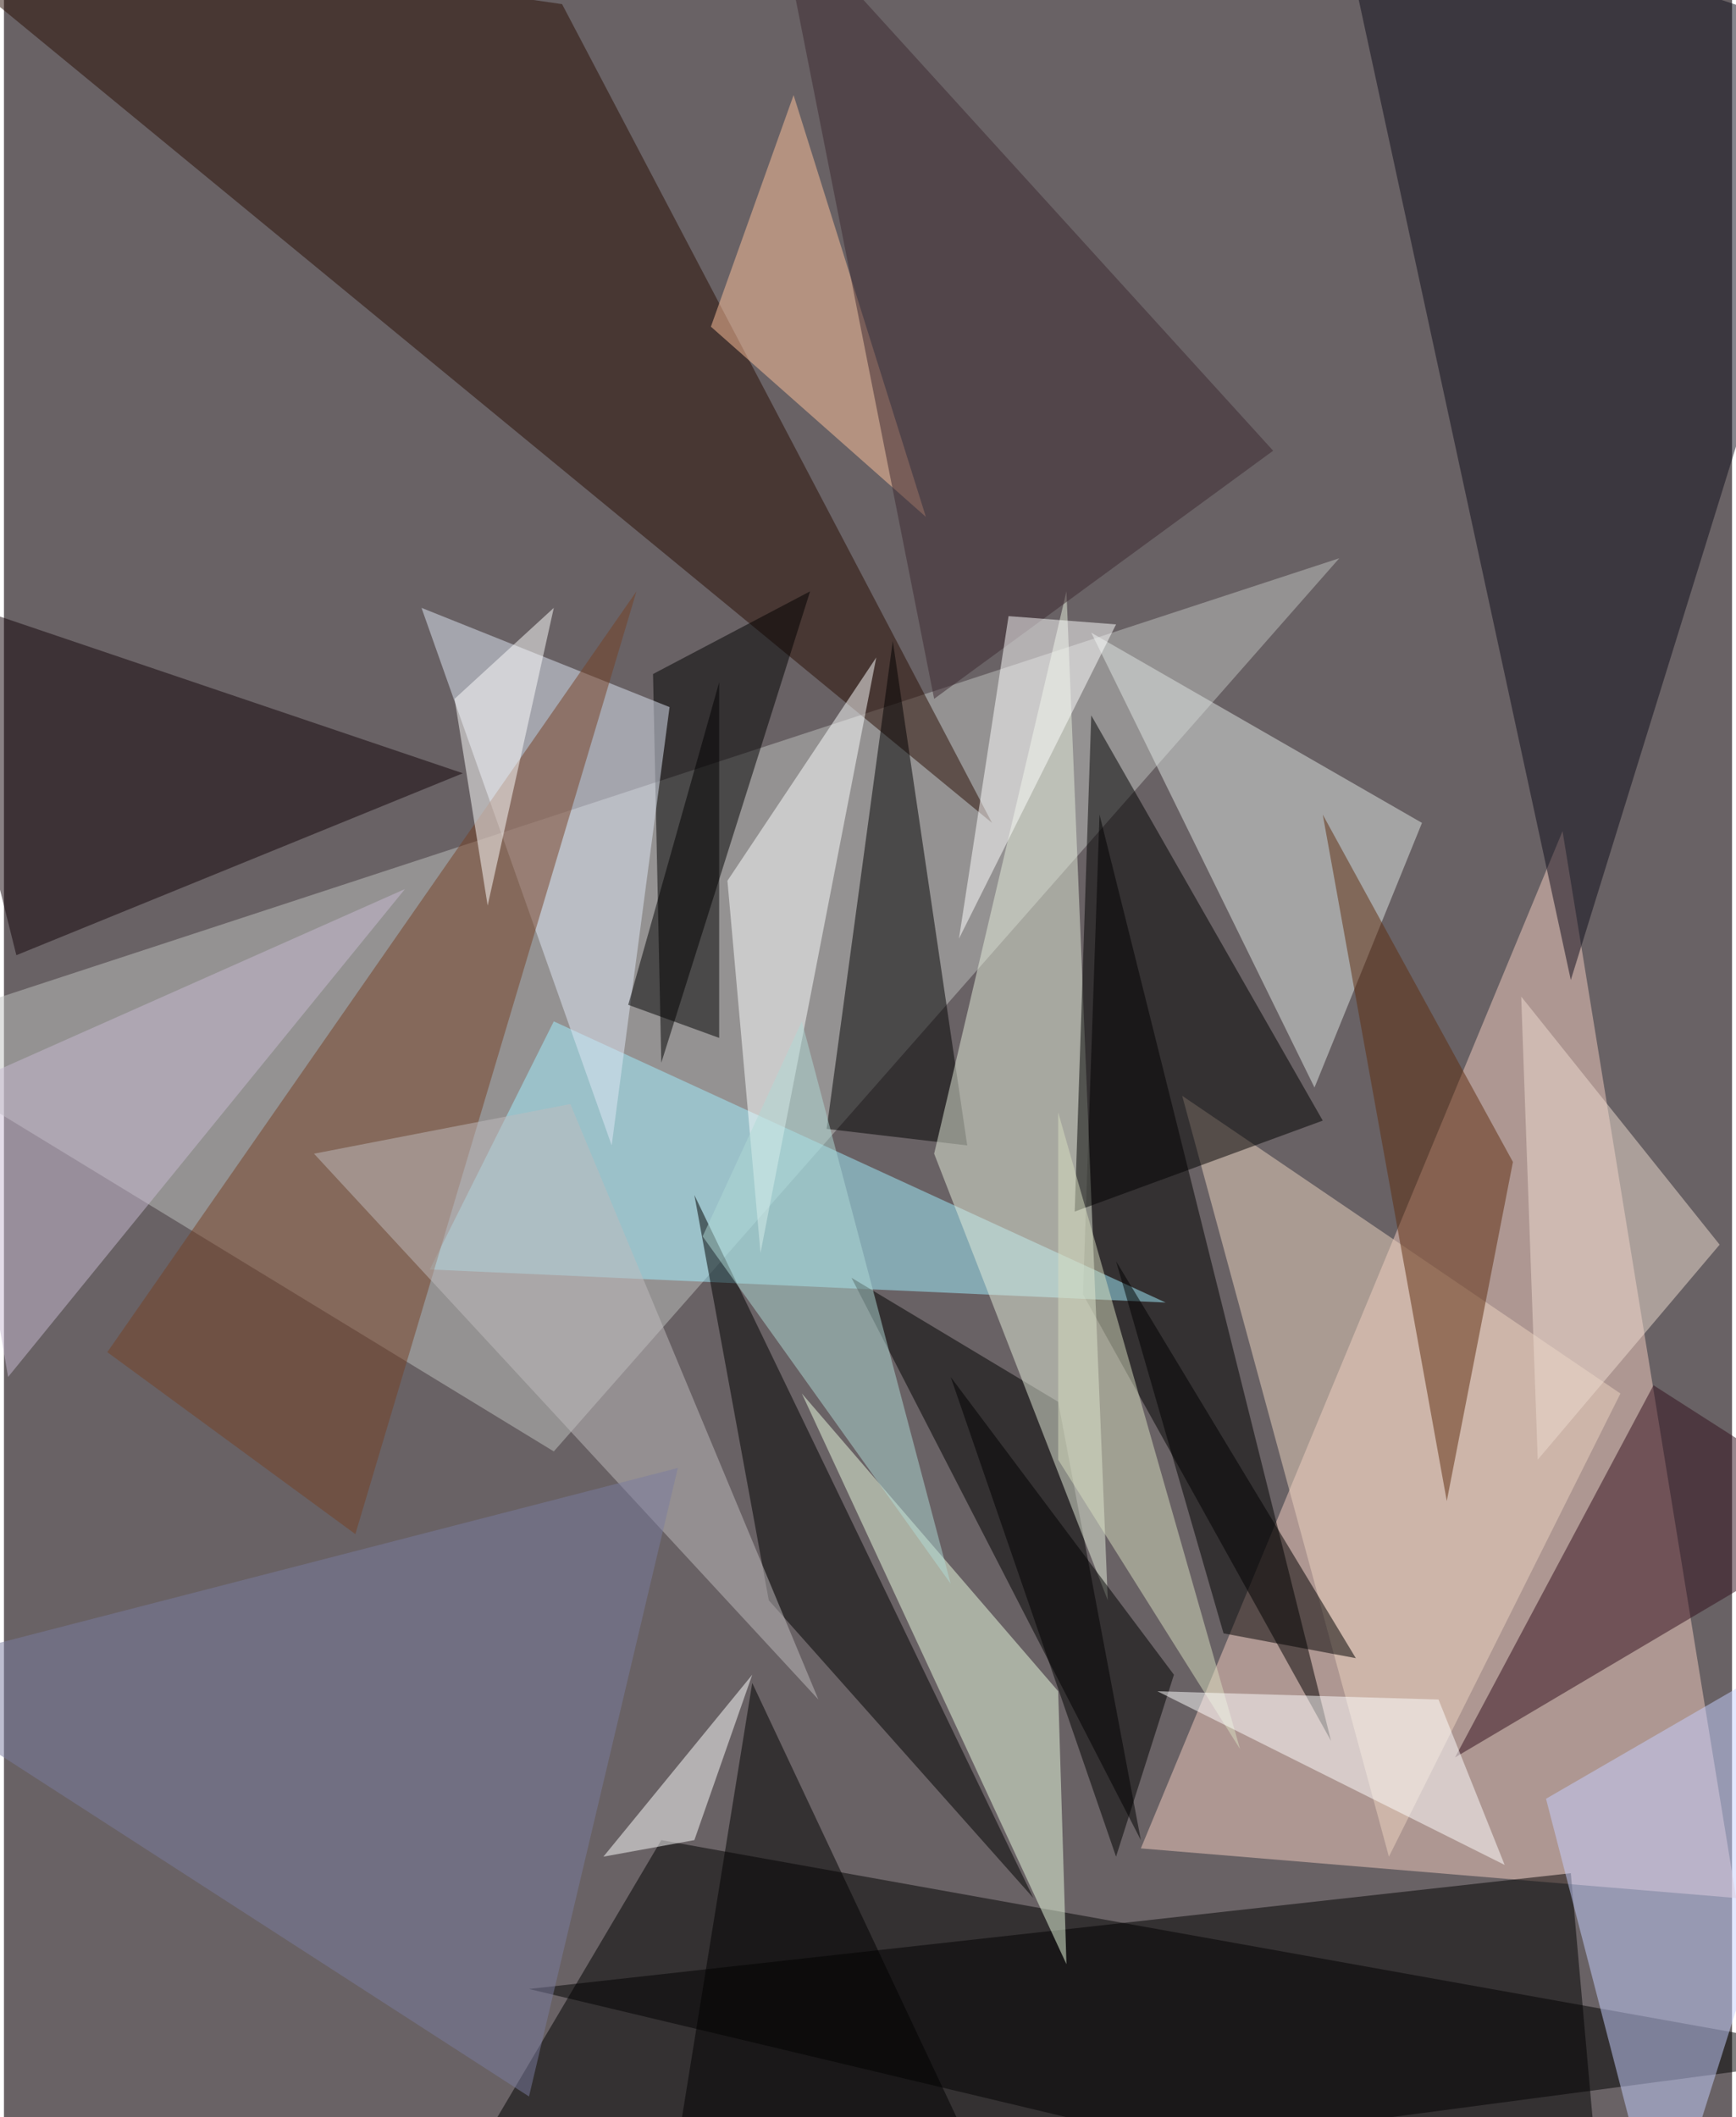 <svg xmlns="http://www.w3.org/2000/svg" width="228" height="278" viewBox="0 0 836 1024"><path fill="#696265" d="M0 0h836v1024H0z"/><g fill-opacity=".502"><path fill="#f4ccc0" d="M550 894l288 24-84-516z"/><path d="M898 994L318 890l-116 196z"/><path fill="#bfc1bf" d="M-62 502l708-232-380 432z"/><path fill="#290d02" d="M478 398L-62-46 270 2z"/><path fill="#0f0d1b" d="M758 474L898 22 642-62z"/><path d="M522 626l120 216-112-448z"/><path fill="#a2efff" d="M206 614l60-120 296 136z"/><path d="M774 1086L254 962l504-56zM398 546l68 8-36-244zm112 132l-100-60 140 272z"/><path fill="#e6eedc" d="M450 558l64-272 20 488z"/><path fill="#ebd4c0" d="M782 674L670 898 570 530z"/><path d="M526 346l112 196-120 44z"/><path fill="#c5cfff" d="M898 782l-152 88 56 216z"/><path d="M314 326l76-40-72 228z"/><path fill="#dfe6e3" d="M526 306l160 92-52 128z"/><path fill="#e0e7f6" d="M322 342l-28 212-92-260z"/><path fill="#764125" d="M306 286L50 654l120 88z"/><path d="M334 578l36 196 128 144z"/><path fill="#130208" d="M-38 286l260 88L6 462z"/><path fill="#ecfde1" d="M510 818l4 132-128-276z"/><path fill="#320e1d" d="M702 850l196-116-100-64z"/><path fill="#c0bcbd" d="M394 822L150 558l124-24z"/><path fill="#fcffff" d="M366 606l-16-180 72-108z"/><path fill="#5e2c0e" d="M698 726l32-164-92-168z"/><path fill="#ffc19c" d="M382 46l64 204-104-92z"/><path fill="#fff" d="M290 898l72-88-28 80z"/><path fill="#d7ddbf" d="M510 538l88 308-88-140z"/><path fill="#3c2830" d="M374-46l76 384 164-120z"/><path fill="#fff" d="M234 438l-16-100 48-44z"/><path d="M654 802l-64-12-52-180z"/><path fill="#b0d9d6" d="M458 766l-72-272-48 104z"/><path fill="#7a7d9f" d="M254 1014L-62 810l388-100z"/><path d="M490 1086L362 814l-44 272z"/><path fill="#c8b9d1" d="M2 666l-24-140 216-96z"/><path fill="#fff" d="M486 298l52 4-76 152z"/><path d="M538 898l-80-232 108 144z"/><path fill="#fff" d="M726 902l-32-80-136-4z"/><path fill="#eedccf" d="M830 602l-88 104-8-224z"/><path d="M346 330v172l-44-16z"/></g></svg>